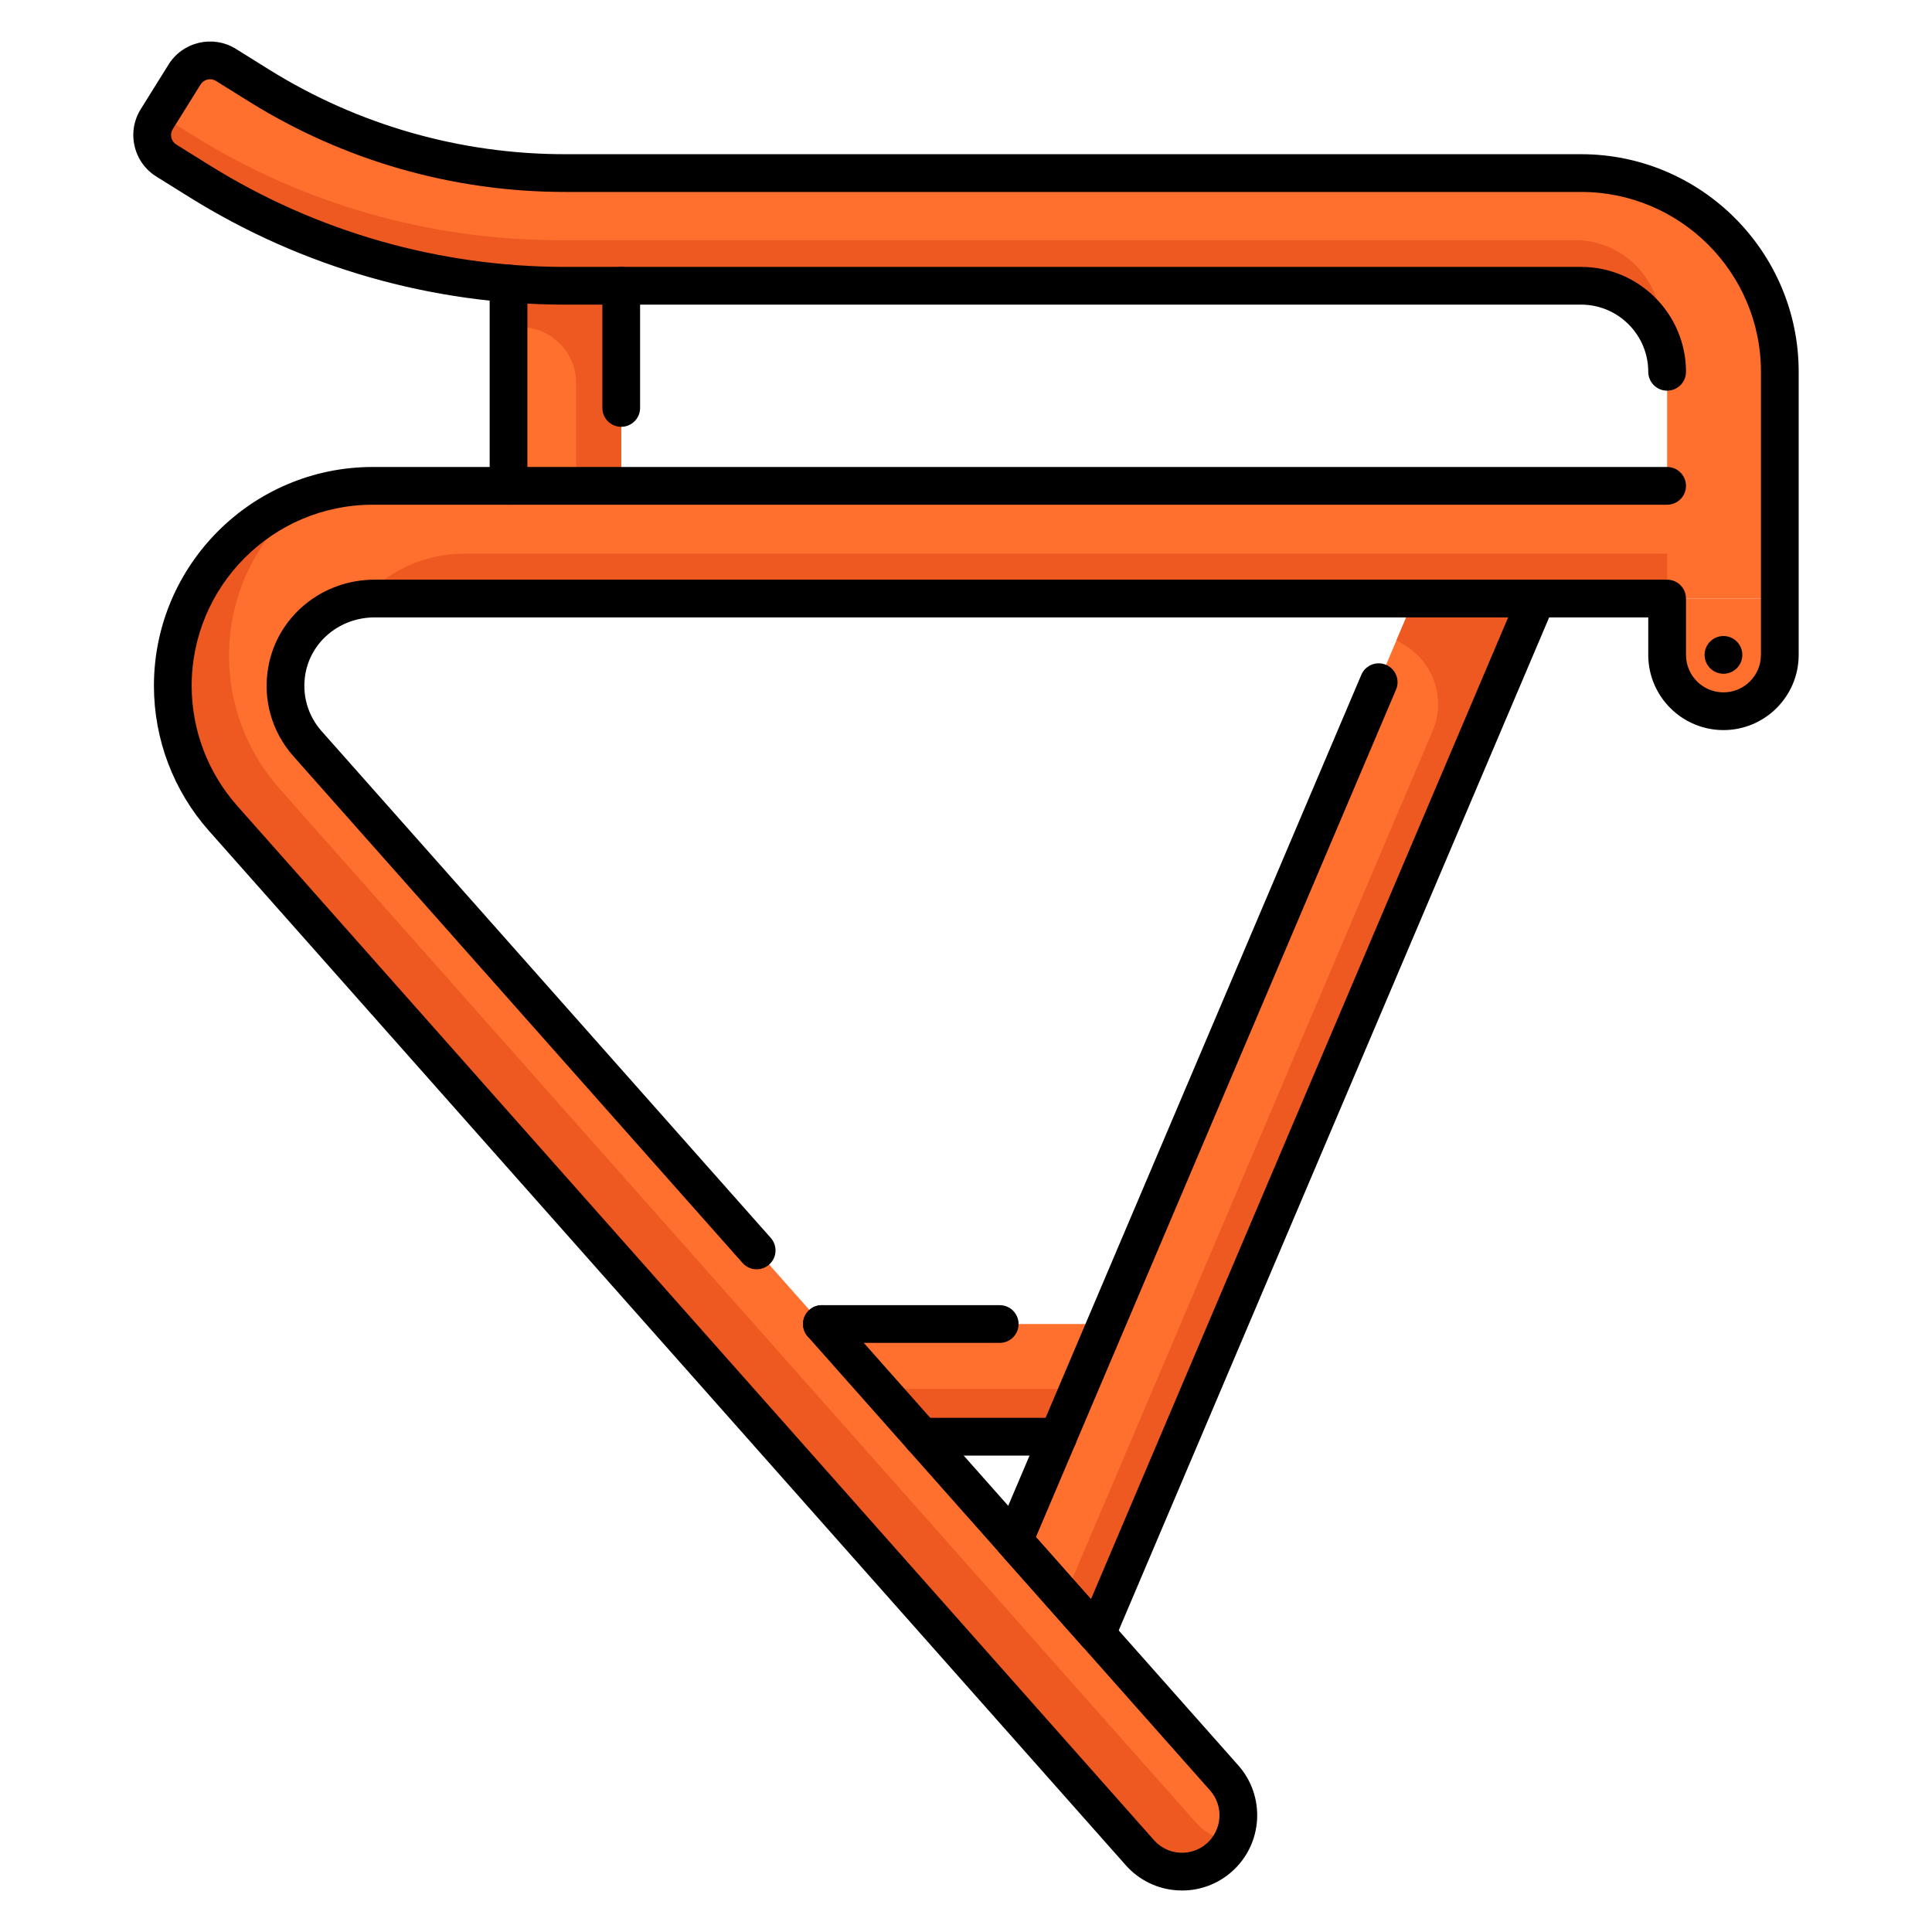 <?xml version="1.0" encoding="UTF-8"?>
<svg id="Layer_1" data-name="Layer 1" xmlns="http://www.w3.org/2000/svg" viewBox="0 0 512 512">
  <defs>
    <style>
      .cls-1 {
        fill: #ed5920;
      }

      .cls-2 {
        fill: #ff702e;
      }
    </style>
  </defs>
  <circle cx="313.227" cy="481.1" r="5"/>
  <g>
    <rect class="cls-2" x="134.767" y="60.798" width="29.864" height="82.889"/>
    <path class="cls-1" d="M134.767,60.798v25.882h3.058c8.202,0,14.851,6.649,14.851,14.851v42.156h11.956V60.798h-29.864Z"/>
    <rect class="cls-2" x="211.089" y="350.881" width="91.879" height="29.864"/>
    <rect class="cls-1" x="211.089" y="368.079" width="91.879" height="12.666"/>
    <path class="cls-2" d="M323.151,492.242c-6.172,5.47-15.609,4.902-21.079-1.27L59.127,216.88c-8.598-9.701-13.333-22.182-13.333-35.143,0-29.214,23.767-52.981,52.981-52.981H441.805v-30.221c0-12.594-10.21-22.804-22.804-22.804H149.7c-34.23,0-67.774-9.596-96.824-27.7l-8.792-5.479c-3.733-2.326-4.873-7.238-2.547-10.971l7.371-11.828c2.326-3.733,7.238-4.873,10.971-2.547l8.792,5.479c24.311,15.15,52.382,23.181,81.028,23.181H419.001c29.088,0,52.668,23.58,52.668,52.668v60.085H99.287c-11.313-0-21.322,7.934-23.277,19.077-1.237,7.049,.825,14.14,5.465,19.375l242.946,274.092c5.47,6.172,4.902,15.609-1.27,21.08l-0,0Z"/>
    <path class="cls-2" d="M441.805,158.619h29.864v14.932c0,8.241-6.691,14.932-14.932,14.932h-0c-8.241,0-14.932-6.691-14.932-14.932v-14.932h0Z"/>
    <circle cx="456.737" cy="173.551" r="5"/>
    <path class="cls-1" d="M122.933,146.733c-10.508,0-20.256,4.612-26.794,12.115,1.538-.203,3.093-.34,4.674-.34H441.805v-11.776H122.933Z"/>
    <path class="cls-1" d="M316.973,483.04L74.028,208.947c-8.598-9.701-13.333-22.182-13.333-35.143,0-17.211,8.254-32.526,21.006-42.21-20.859,7.123-35.907,26.902-35.907,50.142,0,12.962,4.735,25.442,13.333,35.143l242.946,274.092c5.47,6.172,14.908,6.74,21.079,1.27h0c1.409-1.248,2.51-2.71,3.33-4.285-3.542-.397-6.957-2.04-9.508-4.917Z"/>
    <path class="cls-1" d="M149.7,75.73H419.001c9.589,0,17.79,5.921,21.16,14.304v-3.598c0-12.594-10.21-22.804-22.804-22.804H148.057c-34.23,0-67.774-9.596-96.824-27.7l-8.792-5.479c-.049-.03-.092-.066-.14-.098l-.763,1.224c-2.326,3.733-1.186,8.645,2.547,10.971l8.792,5.479c29.051,18.103,62.595,27.7,96.824,27.7Z"/>
    <polygon class="cls-2" points="268.693 408.29 290.627 433.036 407.171 158.771 374.793 158.603 268.693 408.29"/>
    <path class="cls-1" d="M374.793,158.603l-4.688,11.033,2.57,1.631c7.507,4.764,10.464,14.261,6.986,22.444l-97.594,229.669,8.559,9.657,116.544-274.265-32.378-.169Z"/>
    <path d="M164.631,113.108c-2.761,0-5-2.239-5-5v-32.377c0-2.761,2.239-5,5-5s5,2.239,5,5v32.377c0,2.761-2.239,5-5,5Z"/>
    <path d="M134.767,133.755c-2.761,0-5-2.239-5-5v-53.639c0-2.761,2.239-5,5-5s5,2.239,5,5v53.639c0,2.761-2.239,5-5,5Z"/>
    <path d="M264.936,355.881h-47.128c-2.761,0-5-2.239-5-5s2.239-5,5-5h47.128c2.762,0,5,2.239,5,5s-2.238,5-5,5Z"/>
    <path d="M280.398,385.745h-36.12c-2.761,0-5-2.239-5-5s2.239-5,5-5h36.12c2.762,0,5,2.239,5,5s-2.238,5-5,5Z"/>
    <path d="M313.273,501c-.407,0-.815-.012-1.226-.037-5.314-.32-10.187-2.691-13.718-6.675L55.385,220.196c-9.409-10.616-14.591-24.275-14.591-38.46,0-31.971,26.01-57.981,57.981-57.981H441.805c2.762,0,5,2.239,5,5s-2.238,5-5,5H98.775c-26.457,0-47.981,21.524-47.981,47.981,0,11.739,4.288,23.041,12.075,31.827l242.946,274.092c1.759,1.985,4.187,3.167,6.835,3.326,2.655,.163,5.201-.722,7.186-2.481,4.099-3.633,4.478-9.923,.845-14.021l-106.614-120.282c-1.832-2.066-1.641-5.227,.425-7.058s5.226-1.642,7.058,.425l106.615,120.282c7.29,8.225,6.529,20.848-1.696,28.138-3.677,3.259-8.322,5.017-13.194,5.017Z"/>
    <path d="M200.524,336.379c-1.381,0-2.755-.569-3.744-1.684L77.734,200.387c-5.719-6.453-8.142-15.038-6.648-23.555,2.36-13.45,14.221-23.213,28.202-23.213H441.805c2.762,0,5,2.239,5,5v14.932c0,5.477,4.455,9.932,9.932,9.932s9.933-4.456,9.933-9.932V98.534c0-26.284-21.384-47.667-47.668-47.667H149.699c-29.609,0-58.542-8.277-83.672-23.938l-8.791-5.479c-1.388-.864-3.219-.439-4.083,.948l-7.371,11.828c-.419,.672-.551,1.466-.372,2.237,.179,.771,.647,1.427,1.32,1.845l8.791,5.479c28.286,17.626,60.853,26.943,94.18,26.943H419.001c15.331,0,27.804,12.473,27.804,27.803,0,2.761-2.238,5-5,5s-5-2.239-5-5c0-9.817-7.986-17.803-17.804-17.803H149.701c-35.199,0-69.595-9.84-99.469-28.456l-8.791-5.479c-2.939-1.831-4.989-4.697-5.772-8.07-.783-3.374-.206-6.85,1.626-9.789l7.371-11.828c3.78-6.066,11.79-7.928,17.859-4.146l8.791,5.479c23.541,14.67,50.646,22.424,78.383,22.424H419.001c31.798,0,57.668,25.87,57.668,57.667v75.018c0,10.991-8.941,19.932-19.933,19.932-10.99,0-19.932-8.941-19.932-19.932v-9.932H99.288c-9.115,0-16.833,6.284-18.352,14.941-.965,5.497,.596,11.035,4.282,15.194l119.046,134.308c1.832,2.066,1.641,5.227-.425,7.058-.952,.844-2.135,1.258-3.314,1.258Z"/>
    <path d="M290.627,438.036c-1.418,0-2.784-.604-3.742-1.684l-21.934-24.746c-1.279-1.444-1.614-3.496-.859-5.272l96.673-227.502c1.08-2.542,4.018-3.726,6.557-2.646,2.542,1.08,3.727,4.016,2.646,6.557l-95.438,224.595,14.59,16.46,113.449-266.982c1.08-2.542,4.019-3.727,6.557-2.646,2.542,1.08,3.727,4.016,2.646,6.557l-116.544,274.265c-.671,1.579-2.104,2.703-3.797,2.979-.269,.044-.538,.065-.805,.065Z"/>
  </g>
</svg>